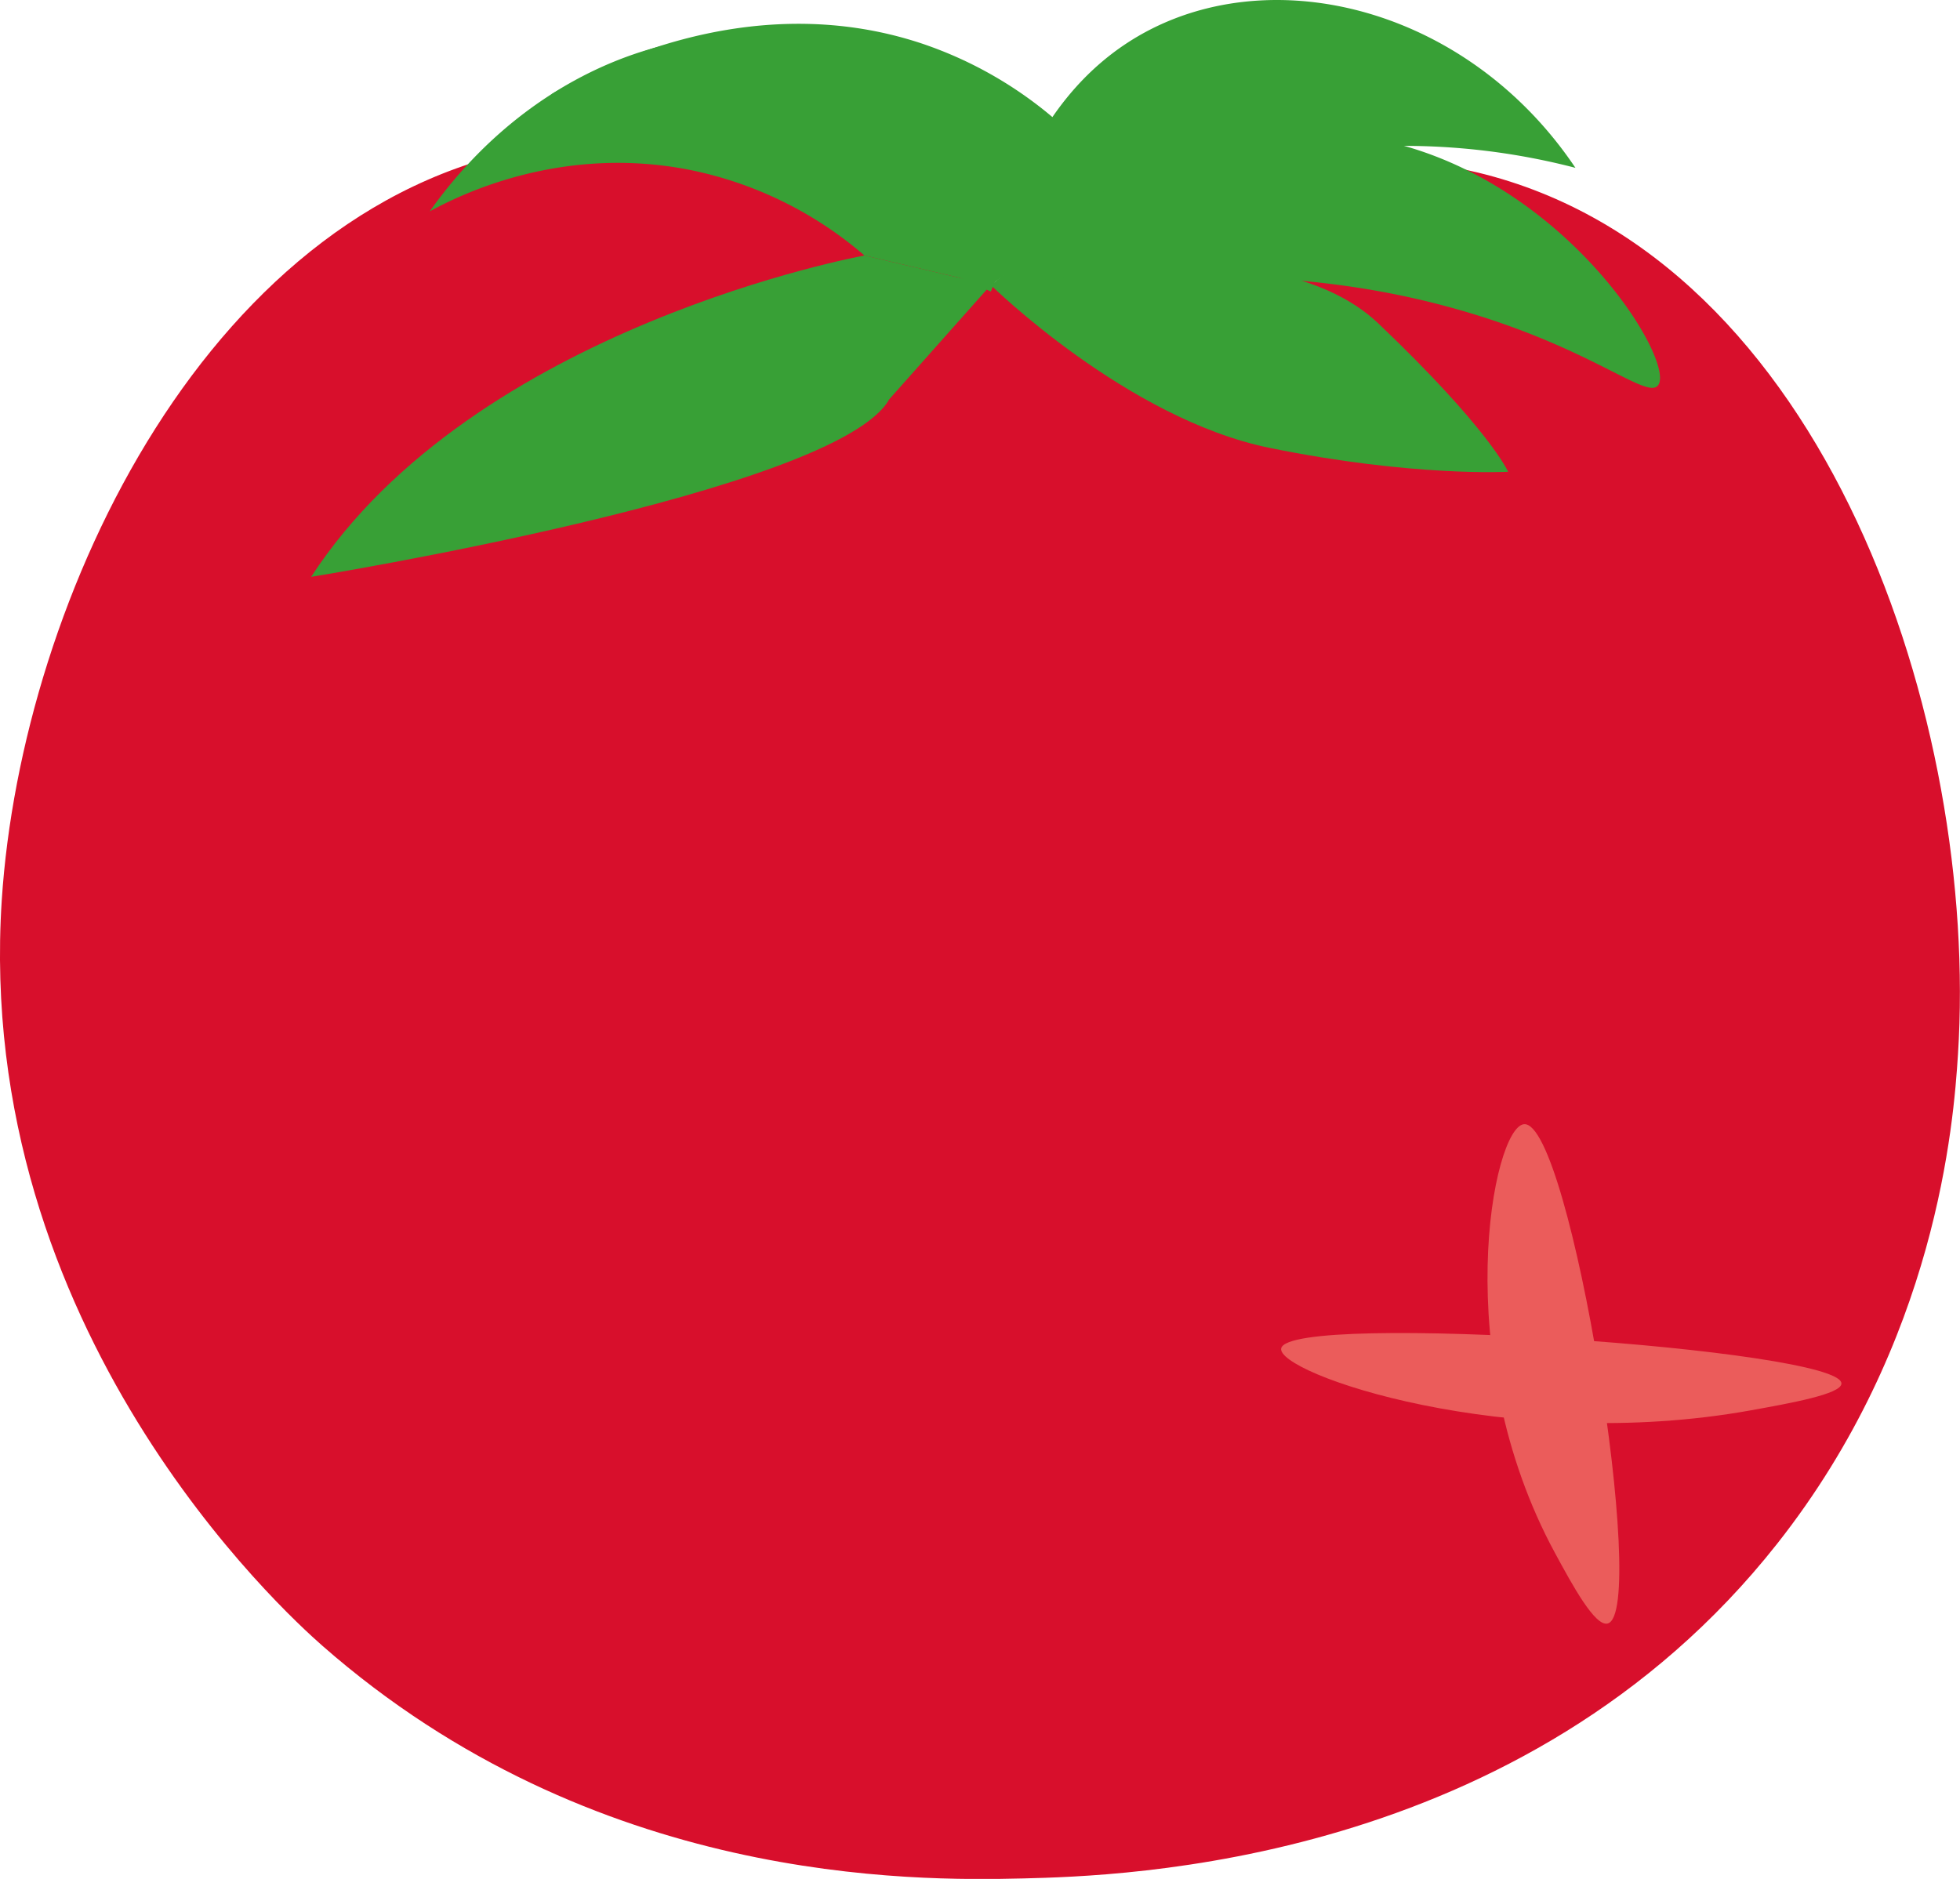 <svg id="Слой_1" data-name="Слой 1" xmlns="http://www.w3.org/2000/svg" viewBox="0 0 605.74 580.75"><defs><style>.cls-1{fill:#d80f2c;}.cls-2{fill:#38a036;}.cls-3{fill:#e55555;}.cls-4{fill:#eb5c5b;}</style></defs><path class="cls-1" d="M428.56,222.94c-23-17.54-75.82-52.23-137.34-43.11C187.4,195.23,128.93,319.68,122.87,413.09c-8.61,132.92,87.45,220.18,99,230.34,84,73.76,182.5,72.82,216.65,72,30.17-.76,154.49-3.91,233-103.4,49.36-62.53,54.58-130.13,55.92-151.24C734,358.69,687.06,214.25,579.07,188.16,516.76,173.1,458.58,203.35,428.56,222.94Z" transform="translate(-122.33 -134.82)"/><path class="cls-2" d="M389.48,213.79s-120.66,21.92-171,99.33c0,0,162.72-26.22,178.66-54.87l31.37-35.31Z" transform="translate(-122.33 -134.82)"/><path class="cls-2" d="M389.48,213.79a118.23,118.23,0,0,0-54-26.46c-39.78-7.86-71.13,7.79-80.35,12.83,36.82-52,97.8-66.58,135.18-43.93,31.53,19.1,37.27,59.21,38.21,66.71Z" transform="translate(-122.33 -134.82)"/><path class="cls-2" d="M428.56,222.94c.42-4.32,6.4-56.71,48.87-78.79,41.09-21.35,99.48-5.59,131.79,42.55a210.65,210.65,0,0,0-180.66,36.24Z" transform="translate(-122.33 -134.82)"/><path class="cls-2" d="M428.56,222.94s42,41.33,86.2,50.33,73.66,7.37,73.66,7.37-5.73-13.1-40.1-45.84S428.56,222.94,428.56,222.94Z" transform="translate(-122.33 -134.82)"/><path class="cls-2" d="M468.92,189.42c11.9-5.76,47.3-20.94,87.58-9.45,52.73,15,83.79,67.22,78.22,74-3.72,4.53-22.11-13.09-66.57-24.78-28.47-7.49-52-8.44-70.81-9.21a414,414,0,0,0-68.78,3Z" transform="translate(-122.33 -134.82)"/><path class="cls-3" d="M558.72,752.74" transform="translate(-122.33 -134.82)"/><path class="cls-2" d="M449.31,172.5a123.78,123.78,0,0,0-41.89-24.16C352.29,129.9,302.49,158.17,292.68,164l135.88,60.94Q438.93,198.72,449.31,172.5Z" transform="translate(-122.33 -134.82)"/><path class="cls-4" d="M518.3,551.54c-1.88,7.66,70,32.76,145.2,19.19,12.14-2.19,27.85-5,27.93-8.25C691.72,551.8,521.1,540.12,518.3,551.54Z" transform="translate(-122.33 -134.82)"/><path class="cls-4" d="M593.33,482.3c-9.62.82-23.58,71.5,9.63,132.65,5.36,9.88,12.3,22.65,16.2,21.69C632,633.47,607.67,481.08,593.33,482.3Z" transform="translate(-122.33 -134.82)"/></svg>